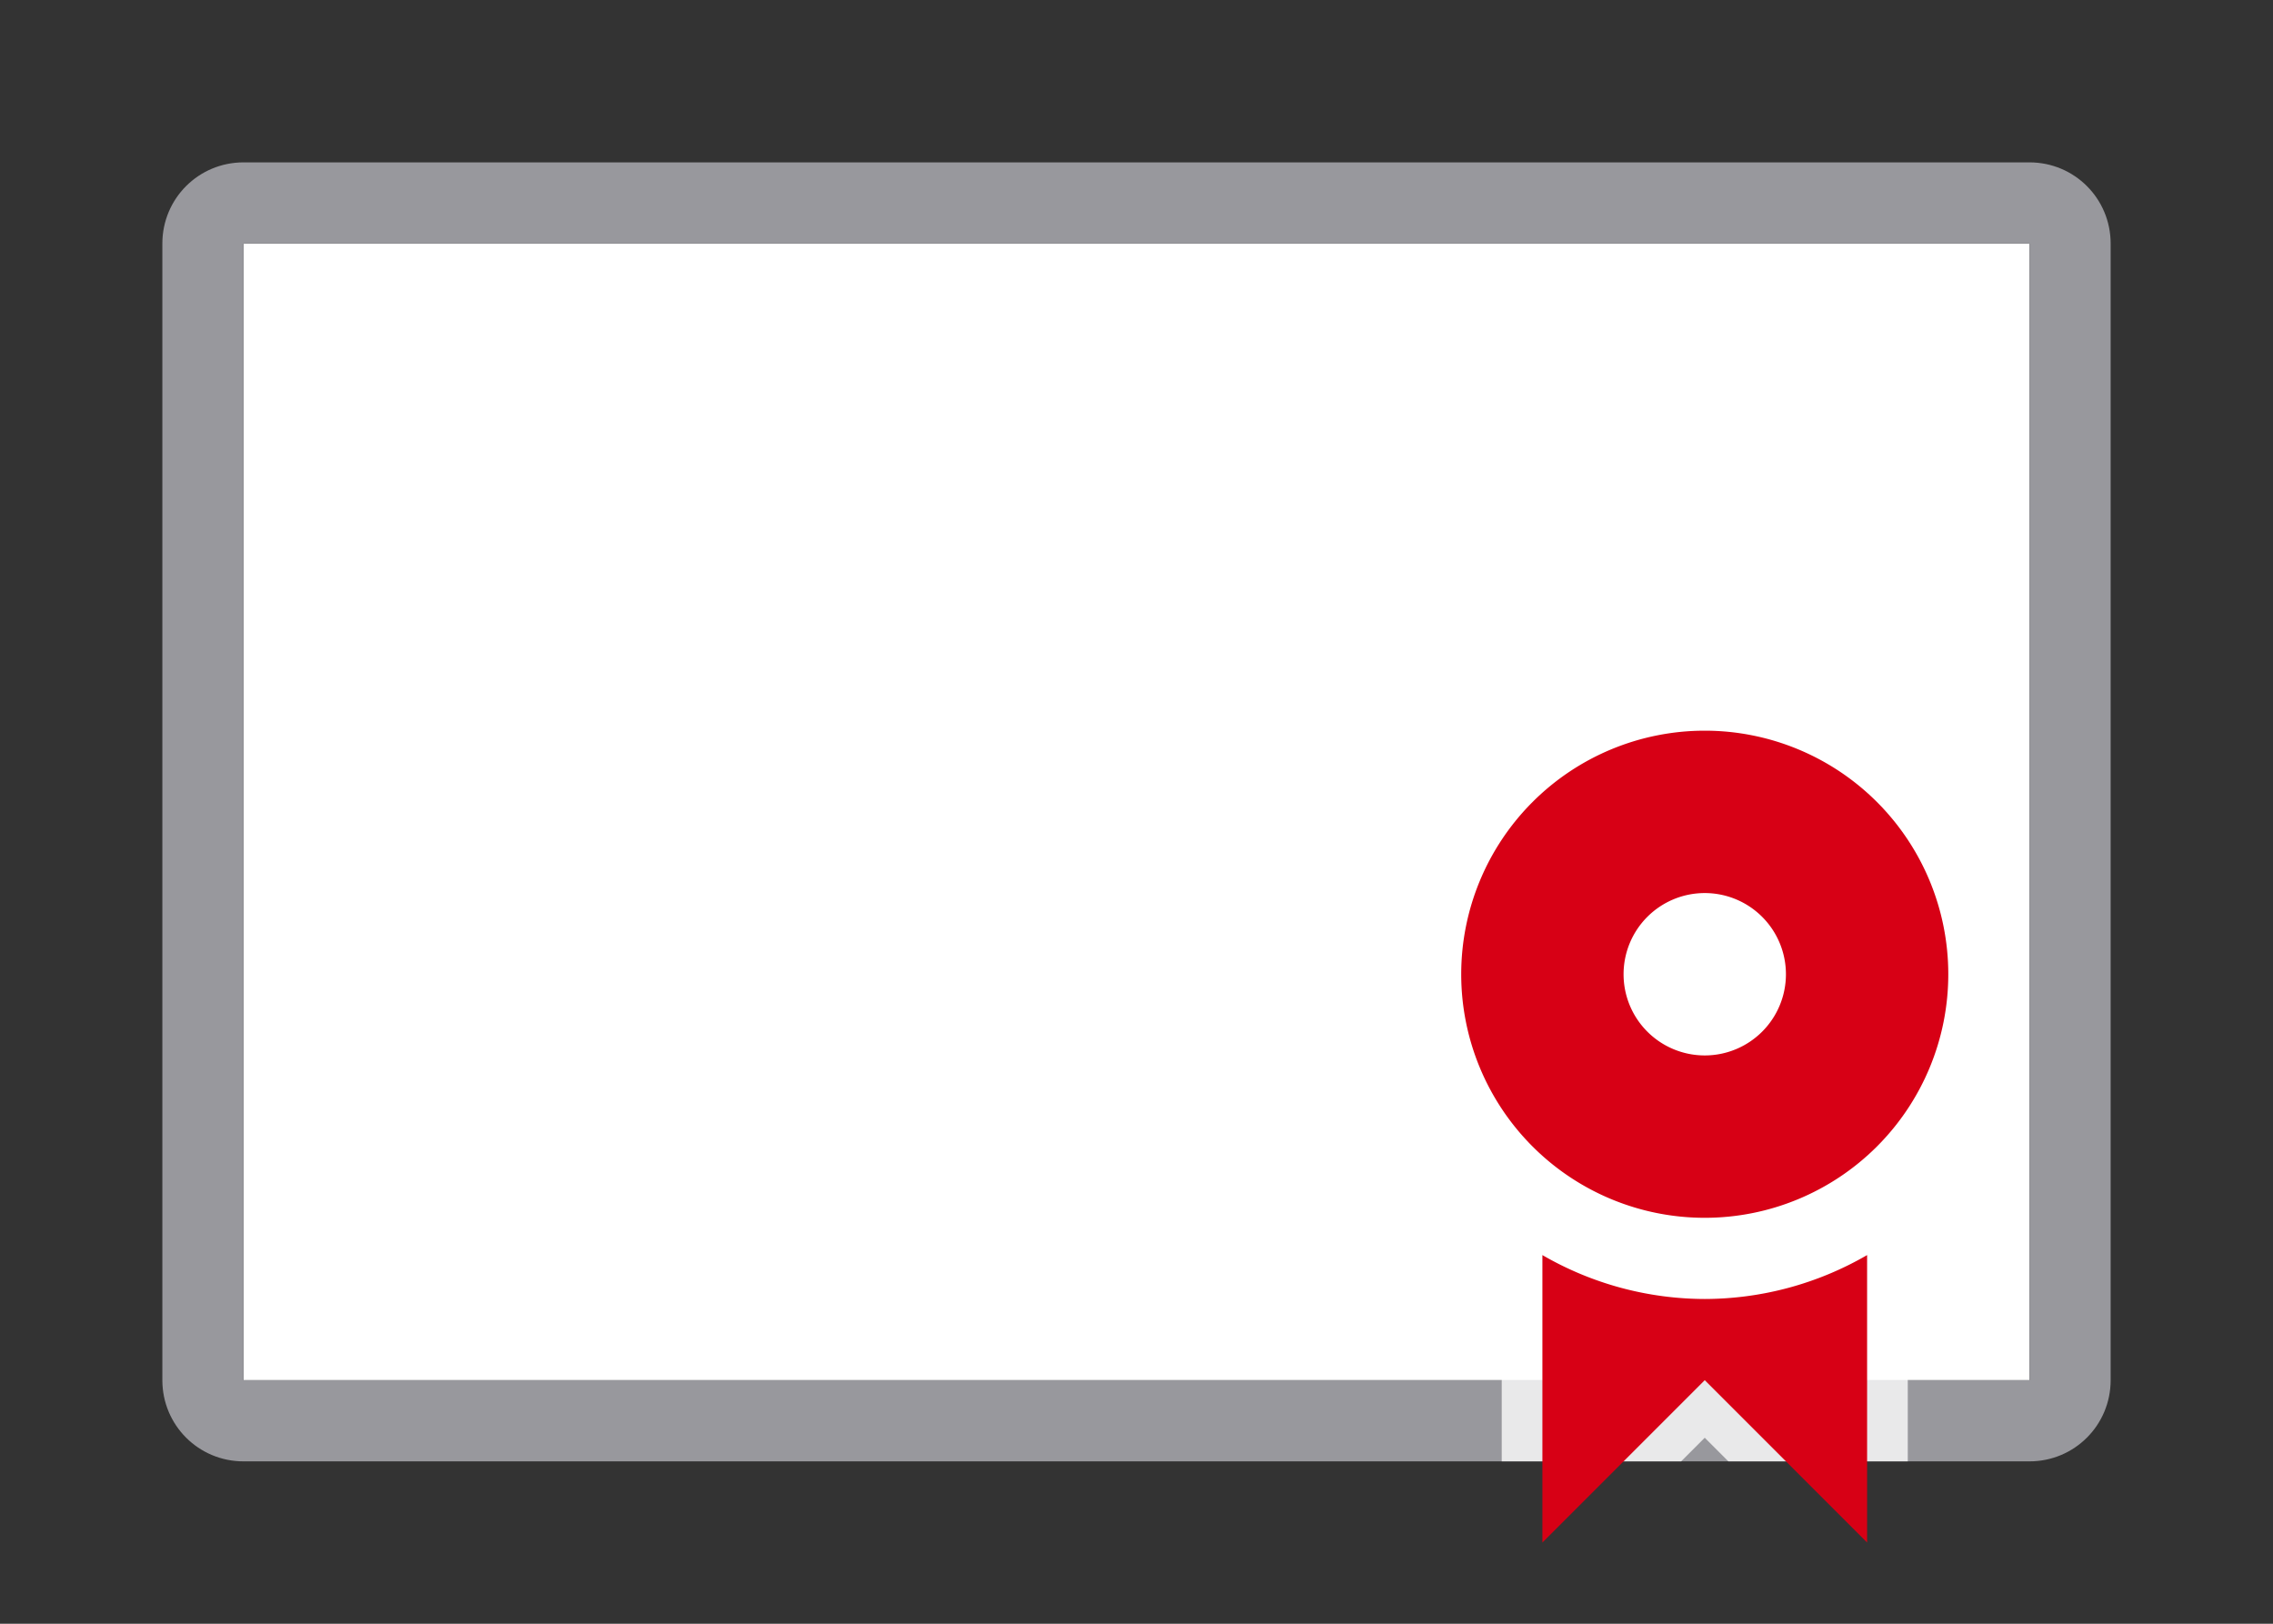 <svg viewBox="0 0 56 40" xmlns="http://www.w3.org/2000/svg"><rect x="0" y="0" width="56" height="40" fill="#333333" stroke="none"/><path d="m6 6h44v28h-44z" fill="#fff"/><path d="m6 4c-1.108 0-2 .892-2 2v14.641 13.359c0 1.108.892 2 2 2h7.754 23.246 10 3c1.108 0 2-.892 2-2v-14.641-13.359c0-1.108-.892-2-2-2h-7.754-23.246-10zm0 2h3 10 21.322 9.678v13.898 14.102h-3-10-21.322-9.678v-13.898z" fill="#98989d"/><path d="m42 17c-3.854 0-7 3.146-7 7 0 2.694 1.585 4.971 3.826 6.141-.101-.052-.226-.031-.324-.088-.667-.387-1.502.094-1.502.865v.004l-.002-.004v5.082h4.42l.582-.582.582.582h4.42v-5.082l-.002.004v-.004c0-.771-.835-1.252-1.502-.865-.099.057-.223.036-.324.088 2.241-1.17 3.826-3.447 3.826-6.141 0-3.854-3.146-7-7-7z" fill="#fff" fill-opacity=".784"/><g fill="#d70015"><path d="m38 30.918v7.082l4-4 4 4v-7.082a8 8 0 0 1 -4 1.082 8 8 0 0 1 -4-1.082z" fill-rule="evenodd"/><path d="m42 18a6 6 0 0 0 -6 6 6 6 0 0 0 6 6 6 6 0 0 0 6-6 6 6 0 0 0 -6-6zm0 4a2 2 0 0 1 2 2 2 2 0 0 1 -2 2 2 2 0 0 1 -2-2 2 2 0 0 1 2-2z"/></g></svg>